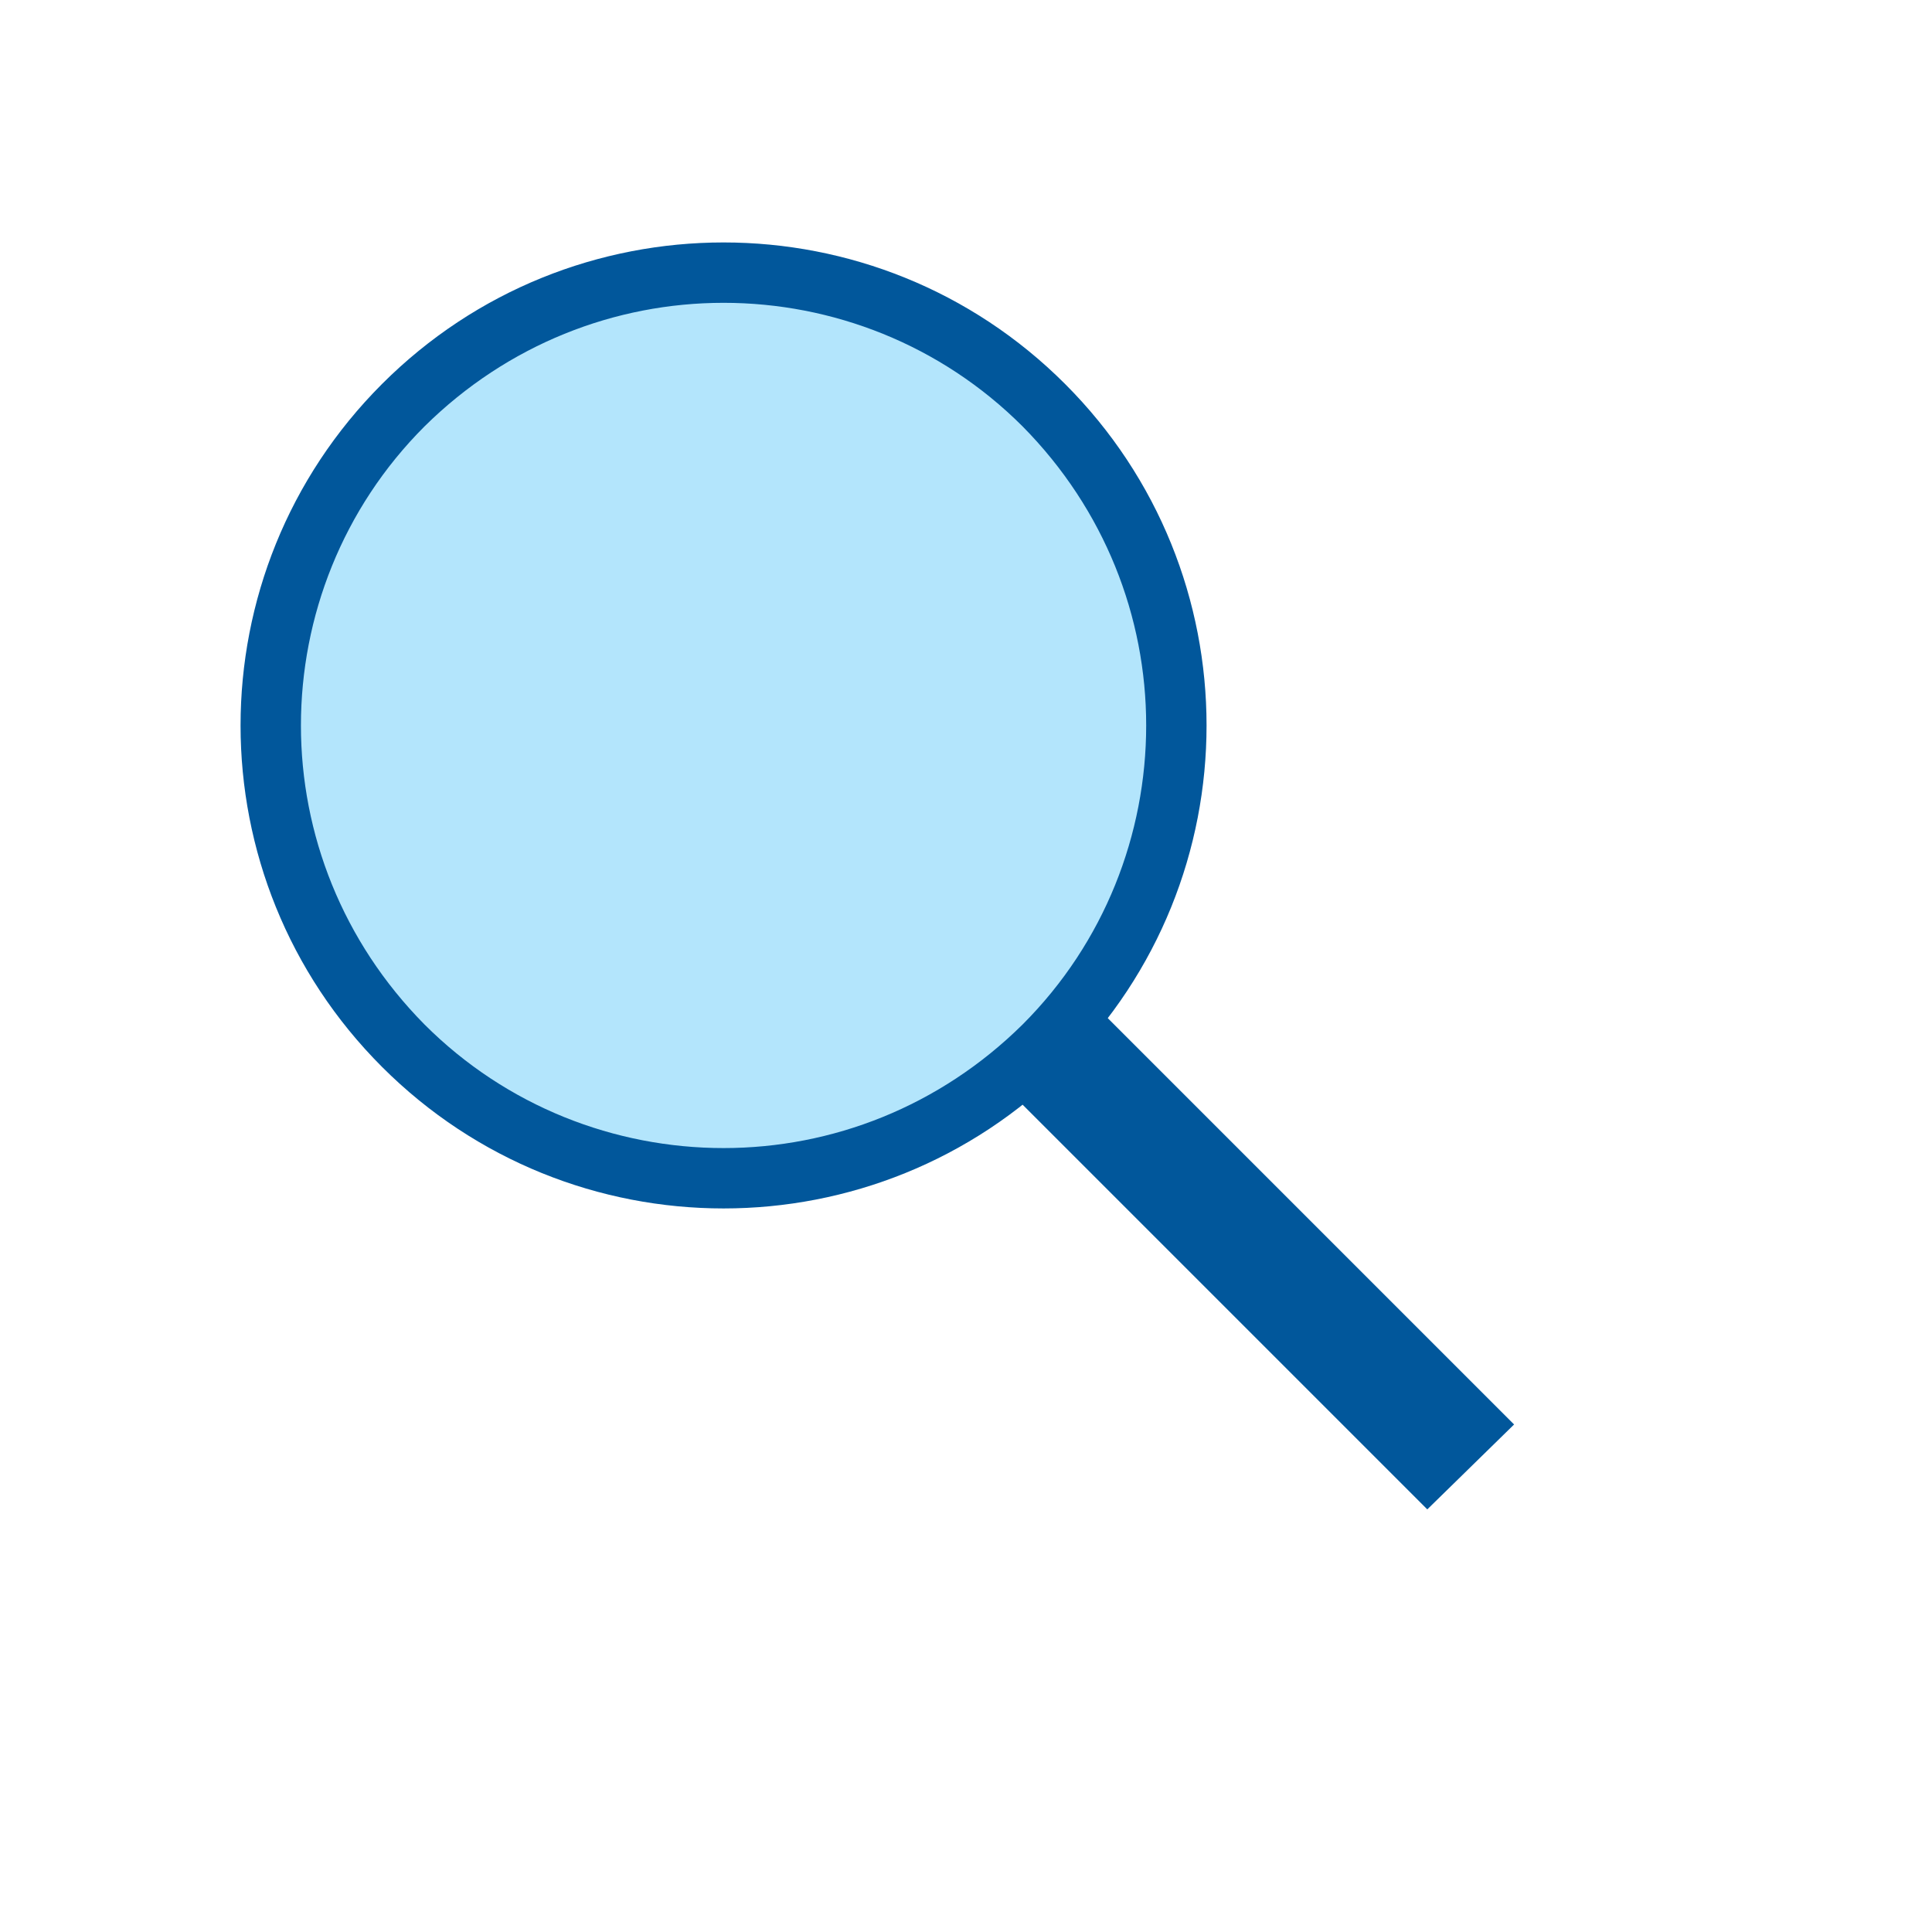 <svg clip-rule="evenodd" fill-rule="evenodd" height="2048" image-rendering="optimizeQuality" shape-rendering="geometricPrecision" text-rendering="geometricPrecision" viewBox="0 0 2048 2048" width="2048" xmlns="http://www.w3.org/2000/svg"><circle cx="768.671" cy="766.457" r="465.177" style="fill:#b3e5fc;stroke:#373435;stroke-width:2.144;clip-rule:evenodd;fill-rule:evenodd;image-rendering:optimizeQuality;shape-rendering:geometricPrecision;text-rendering:geometricPrecision"/><g fill="#01579b" fill-rule="nonzero"><path d="m405 407c100-100 231-150 362-150s262 50 362 150 150 231 150 362-50 262-150 362-231 150-362 150-262-50-362-150-150-231-150-362 50-262 150-362zm362-86c-115 0-229 44-317 131-87 87-131 202-131 317s44 229 131 317c87 87 202 131 317 131s229-44 317-131c87-87 131-202 131-317s-44-229-131-317c-87-87-202-131-317-131z"/><path d="m1161 1066 444 444-92 90-444-444z" stroke-width="2"/></g><path d="m0 0h2048v2048h-2048z" fill="none"/></svg>